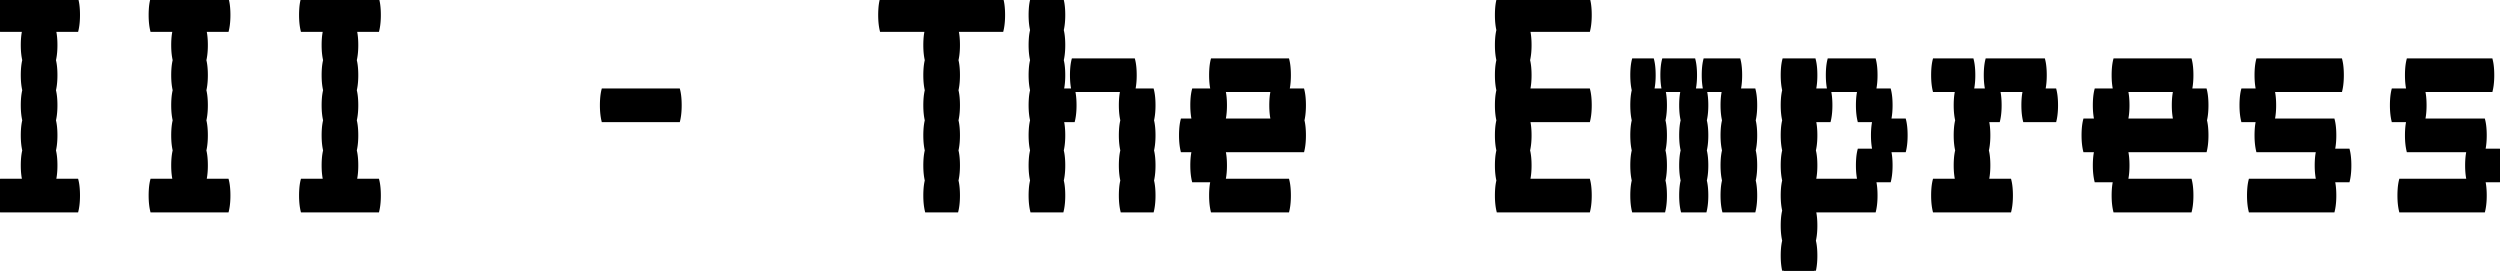 <svg width="664.8" height="72" viewBox="0 0 664.8 72" xmlns="http://www.w3.org/2000/svg"><g id="svgGroup" stroke-linecap="round" fill-rule="evenodd" font-size="9pt" stroke="#000" stroke-width="0.25mm" fill="#000" style="stroke:#000;stroke-width:0.25mm;fill:#000"><path d="M 486.4 24 Q 486.698 25.194 486.774 26.833 A 25.306 25.306 0 0 1 486.8 28 Q 486.8 29.968 486.507 31.496 A 12.311 12.311 0 0 1 486.4 32 L 482.4 32 A 11.741 11.741 0 0 1 482.644 33.313 Q 482.737 34.018 482.774 34.833 A 25.306 25.306 0 0 1 482.8 36 Q 482.8 37.968 482.507 39.496 A 12.311 12.311 0 0 1 482.4 40 A 11.741 11.741 0 0 1 482.644 41.313 Q 482.737 42.018 482.774 42.833 A 25.306 25.306 0 0 1 482.8 44 Q 482.8 45.968 482.507 47.496 A 12.311 12.311 0 0 1 482.4 48 L 494.4 48 A 13.936 13.936 0 0 1 494.127 46.398 Q 494 45.294 494 44 A 23.85 23.85 0 0 1 494.054 42.345 Q 494.147 41.013 494.4 40 L 498.4 40 A 13.936 13.936 0 0 1 498.127 38.398 Q 498 37.294 498 36 A 23.85 23.85 0 0 1 498.054 34.345 Q 498.147 33.013 498.4 32 L 494.4 32 A 13.936 13.936 0 0 1 494.127 30.398 Q 494 29.294 494 28 A 23.85 23.85 0 0 1 494.054 26.345 Q 494.147 25.013 494.4 24 L 486.4 24 L 482.4 24 A 12.311 12.311 0 0 0 482.507 23.496 Q 482.8 21.968 482.8 20 A 25.306 25.306 0 0 0 482.774 18.833 Q 482.737 18.018 482.644 17.313 A 11.741 11.741 0 0 0 482.4 16 L 474.4 16 Q 474.147 17.013 474.054 18.345 A 23.85 23.85 0 0 0 474 20 Q 474 21.294 474.127 22.398 A 13.936 13.936 0 0 0 474.4 24 Q 474.147 25.013 474.054 26.345 A 23.85 23.85 0 0 0 474 28 Q 474 29.294 474.127 30.398 A 13.936 13.936 0 0 0 474.4 32 Q 474.147 33.013 474.054 34.345 A 23.85 23.85 0 0 0 474 36 Q 474 37.294 474.127 38.398 A 13.936 13.936 0 0 0 474.4 40 Q 474.147 41.013 474.054 42.345 A 23.85 23.85 0 0 0 474 44 Q 474 45.294 474.127 46.398 A 13.936 13.936 0 0 0 474.4 48 Q 474.147 49.013 474.054 50.345 A 23.85 23.85 0 0 0 474 52 Q 474 53.294 474.127 54.398 A 13.936 13.936 0 0 0 474.4 56 Q 474.147 57.013 474.054 58.345 A 23.85 23.85 0 0 0 474 60 Q 474 61.294 474.127 62.398 A 13.936 13.936 0 0 0 474.4 64 Q 474.147 65.013 474.054 66.345 A 23.85 23.85 0 0 0 474 68 Q 474 69.294 474.127 70.398 A 13.936 13.936 0 0 0 474.4 72 L 482.4 72 A 12.311 12.311 0 0 0 482.507 71.496 Q 482.8 69.968 482.8 68 A 25.306 25.306 0 0 0 482.774 66.833 Q 482.737 66.018 482.644 65.313 A 11.741 11.741 0 0 0 482.4 64 A 12.311 12.311 0 0 0 482.507 63.496 Q 482.8 61.968 482.8 60 A 25.306 25.306 0 0 0 482.774 58.833 Q 482.737 58.018 482.644 57.313 A 11.741 11.741 0 0 0 482.4 56 L 498.4 56 A 12.311 12.311 0 0 0 498.507 55.496 Q 498.8 53.968 498.8 52 A 25.306 25.306 0 0 0 498.774 50.833 Q 498.698 49.194 498.4 48 L 502.4 48 A 12.311 12.311 0 0 0 502.507 47.496 Q 502.8 45.968 502.8 44 A 25.306 25.306 0 0 0 502.774 42.833 Q 502.737 42.018 502.644 41.313 A 11.741 11.741 0 0 0 502.4 40 L 506.4 40 A 12.311 12.311 0 0 0 506.507 39.496 Q 506.8 37.968 506.8 36 A 25.306 25.306 0 0 0 506.774 34.833 Q 506.698 33.194 506.4 32 L 502.4 32 A 12.311 12.311 0 0 0 502.507 31.496 Q 502.8 29.968 502.8 28 A 25.306 25.306 0 0 0 502.774 26.833 Q 502.737 26.018 502.644 25.313 A 11.741 11.741 0 0 0 502.4 24 L 498.4 24 A 12.311 12.311 0 0 0 498.507 23.496 Q 498.8 21.968 498.8 20 A 25.306 25.306 0 0 0 498.774 18.833 Q 498.698 17.194 498.4 16 L 486.4 16 Q 486.147 17.013 486.054 18.345 A 23.85 23.85 0 0 0 486 20 Q 486 21.294 486.127 22.398 A 13.936 13.936 0 0 0 486.4 24 Z M 282.4 24 L 285.4 24 L 298.4 24 Q 298.147 25.013 298.054 26.345 A 23.85 23.85 0 0 0 298 28 Q 298 29.294 298.127 30.398 A 13.936 13.936 0 0 0 298.4 32 Q 298.147 33.013 298.054 34.345 A 23.85 23.85 0 0 0 298 36 Q 298 37.294 298.127 38.398 A 13.936 13.936 0 0 0 298.4 40 Q 298.147 41.013 298.054 42.345 A 23.85 23.85 0 0 0 298 44 Q 298 45.294 298.127 46.398 A 13.936 13.936 0 0 0 298.4 48 Q 298.147 49.013 298.054 50.345 A 23.85 23.85 0 0 0 298 52 Q 298 53.294 298.127 54.398 A 13.936 13.936 0 0 0 298.4 56 L 306.4 56 A 12.311 12.311 0 0 0 306.507 55.496 Q 306.8 53.968 306.8 52 A 25.306 25.306 0 0 0 306.774 50.833 Q 306.698 49.194 306.4 48 A 12.311 12.311 0 0 0 306.507 47.496 Q 306.8 45.968 306.8 44 A 25.306 25.306 0 0 0 306.774 42.833 Q 306.698 41.194 306.4 40 A 12.311 12.311 0 0 0 306.507 39.496 Q 306.8 37.968 306.8 36 A 25.306 25.306 0 0 0 306.774 34.833 Q 306.698 33.194 306.4 32 A 12.311 12.311 0 0 0 306.507 31.496 Q 306.8 29.968 306.8 28 A 25.306 25.306 0 0 0 306.774 26.833 Q 306.698 25.194 306.4 24 L 301.4 24 A 12.311 12.311 0 0 0 301.507 23.496 Q 301.8 21.968 301.8 20 A 25.306 25.306 0 0 0 301.774 18.833 Q 301.698 17.194 301.4 16 L 285.4 16 Q 285.147 17.013 285.054 18.345 A 23.85 23.85 0 0 0 285 20 Q 285 21.294 285.127 22.398 A 13.936 13.936 0 0 0 285.4 24 A 11.741 11.741 0 0 1 285.644 25.313 Q 285.737 26.018 285.774 26.833 A 25.306 25.306 0 0 1 285.8 28 Q 285.8 29.968 285.507 31.496 A 12.311 12.311 0 0 1 285.4 32 L 282.4 32 A 11.741 11.741 0 0 1 282.644 33.313 Q 282.737 34.018 282.774 34.833 A 25.306 25.306 0 0 1 282.8 36 Q 282.8 37.968 282.507 39.496 A 12.311 12.311 0 0 1 282.4 40 A 11.741 11.741 0 0 1 282.644 41.313 Q 282.737 42.018 282.774 42.833 A 25.306 25.306 0 0 1 282.8 44 Q 282.8 45.968 282.507 47.496 A 12.311 12.311 0 0 1 282.4 48 A 11.741 11.741 0 0 1 282.644 49.313 Q 282.737 50.018 282.774 50.833 A 25.306 25.306 0 0 1 282.8 52 Q 282.8 53.968 282.507 55.496 A 12.311 12.311 0 0 1 282.4 56 L 274.4 56 A 13.936 13.936 0 0 1 274.127 54.398 Q 274 53.294 274 52 A 23.85 23.85 0 0 1 274.054 50.345 Q 274.147 49.013 274.4 48 A 13.936 13.936 0 0 1 274.127 46.398 Q 274 45.294 274 44 A 23.85 23.85 0 0 1 274.054 42.345 Q 274.147 41.013 274.4 40 A 13.936 13.936 0 0 1 274.127 38.398 Q 274 37.294 274 36 A 23.85 23.85 0 0 1 274.054 34.345 Q 274.147 33.013 274.4 32 A 13.936 13.936 0 0 1 274.127 30.398 Q 274 29.294 274 28 A 23.85 23.85 0 0 1 274.054 26.345 Q 274.147 25.013 274.4 24 A 13.936 13.936 0 0 1 274.127 22.398 Q 274 21.294 274 20 A 23.85 23.85 0 0 1 274.054 18.345 Q 274.147 17.013 274.4 16 A 13.936 13.936 0 0 1 274.127 14.398 Q 274 13.294 274 12 A 23.85 23.85 0 0 1 274.054 10.345 Q 274.147 9.013 274.4 8 A 13.936 13.936 0 0 1 274.127 6.398 Q 274 5.294 274 4 A 23.85 23.85 0 0 1 274.054 2.345 Q 274.147 1.013 274.4 0 L 282.4 0 A 11.741 11.741 0 0 1 282.644 1.313 Q 282.737 2.018 282.774 2.833 A 25.306 25.306 0 0 1 282.8 4 Q 282.8 5.968 282.507 7.496 A 12.311 12.311 0 0 1 282.4 8 A 11.741 11.741 0 0 1 282.644 9.313 Q 282.737 10.018 282.774 10.833 A 25.306 25.306 0 0 1 282.8 12 Q 282.8 13.968 282.507 15.496 A 12.311 12.311 0 0 1 282.4 16 A 11.741 11.741 0 0 1 282.644 17.313 Q 282.737 18.018 282.774 18.833 A 25.306 25.306 0 0 1 282.8 20 Q 282.8 21.968 282.507 23.496 A 12.311 12.311 0 0 1 282.4 24 Z M 422.4 32 L 406.4 32 Q 406.698 33.194 406.774 34.833 A 25.306 25.306 0 0 1 406.8 36 Q 406.8 37.968 406.507 39.496 A 12.311 12.311 0 0 1 406.4 40 Q 406.698 41.194 406.774 42.833 A 25.306 25.306 0 0 1 406.8 44 Q 406.8 45.968 406.507 47.496 A 12.311 12.311 0 0 1 406.4 48 L 422.4 48 A 11.741 11.741 0 0 1 422.644 49.313 Q 422.737 50.018 422.774 50.833 A 25.306 25.306 0 0 1 422.8 52 Q 422.8 53.968 422.507 55.496 A 12.311 12.311 0 0 1 422.4 56 L 398.4 56 A 13.936 13.936 0 0 1 398.127 54.398 Q 398 53.294 398 52 A 23.85 23.85 0 0 1 398.054 50.345 Q 398.147 49.013 398.4 48 A 13.936 13.936 0 0 1 398.127 46.398 Q 398 45.294 398 44 A 23.85 23.85 0 0 1 398.054 42.345 Q 398.147 41.013 398.4 40 A 13.936 13.936 0 0 1 398.127 38.398 Q 398 37.294 398 36 A 23.85 23.85 0 0 1 398.054 34.345 Q 398.147 33.013 398.4 32 A 13.936 13.936 0 0 1 398.127 30.398 Q 398 29.294 398 28 A 23.85 23.85 0 0 1 398.054 26.345 Q 398.147 25.013 398.4 24 A 13.936 13.936 0 0 1 398.127 22.398 Q 398 21.294 398 20 A 23.85 23.85 0 0 1 398.054 18.345 Q 398.147 17.013 398.4 16 A 13.936 13.936 0 0 1 398.127 14.398 Q 398 13.294 398 12 A 23.85 23.85 0 0 1 398.054 10.345 Q 398.147 9.013 398.4 8 A 13.936 13.936 0 0 1 398.127 6.398 Q 398 5.294 398 4 A 23.85 23.85 0 0 1 398.054 2.345 Q 398.147 1.013 398.4 0 L 422.4 0 A 11.741 11.741 0 0 1 422.644 1.313 Q 422.737 2.018 422.774 2.833 A 25.306 25.306 0 0 1 422.8 4 Q 422.8 5.968 422.507 7.496 A 12.311 12.311 0 0 1 422.4 8 L 406.4 8 Q 406.698 9.194 406.774 10.833 A 25.306 25.306 0 0 1 406.8 12 Q 406.8 13.968 406.507 15.496 A 12.311 12.311 0 0 1 406.4 16 Q 406.698 17.194 406.774 18.833 A 25.306 25.306 0 0 1 406.8 20 Q 406.8 21.968 406.507 23.496 A 12.311 12.311 0 0 1 406.4 24 L 422.4 24 A 11.741 11.741 0 0 1 422.644 25.313 Q 422.737 26.018 422.774 26.833 A 25.306 25.306 0 0 1 422.8 28 Q 422.8 29.968 422.507 31.496 A 12.311 12.311 0 0 1 422.4 32 Z M 624.4 48 L 620.4 48 Q 620.698 49.194 620.774 50.833 A 25.306 25.306 0 0 1 620.8 52 Q 620.8 53.968 620.507 55.496 A 12.311 12.311 0 0 1 620.4 56 L 598.4 56 A 13.936 13.936 0 0 1 598.127 54.398 Q 598 53.294 598 52 A 23.85 23.85 0 0 1 598.054 50.345 Q 598.147 49.013 598.4 48 L 616.4 48 A 13.936 13.936 0 0 1 616.127 46.398 Q 616 45.294 616 44 A 23.85 23.85 0 0 1 616.054 42.345 Q 616.147 41.013 616.4 40 L 600.4 40 A 13.936 13.936 0 0 1 600.127 38.398 Q 600 37.294 600 36 A 23.85 23.85 0 0 1 600.054 34.345 Q 600.147 33.013 600.4 32 L 596.4 32 A 13.936 13.936 0 0 1 596.127 30.398 Q 596 29.294 596 28 A 23.85 23.85 0 0 1 596.054 26.345 Q 596.147 25.013 596.4 24 L 600.4 24 A 13.936 13.936 0 0 1 600.127 22.398 Q 600 21.294 600 20 A 23.85 23.85 0 0 1 600.054 18.345 Q 600.147 17.013 600.4 16 L 622.4 16 A 11.741 11.741 0 0 1 622.644 17.313 Q 622.737 18.018 622.774 18.833 A 25.306 25.306 0 0 1 622.8 20 Q 622.8 21.968 622.507 23.496 A 12.311 12.311 0 0 1 622.4 24 L 604.4 24 A 11.741 11.741 0 0 1 604.644 25.313 Q 604.737 26.018 604.774 26.833 A 25.306 25.306 0 0 1 604.8 28 Q 604.8 29.968 604.507 31.496 A 12.311 12.311 0 0 1 604.4 32 L 620.4 32 Q 620.698 33.194 620.774 34.833 A 25.306 25.306 0 0 1 620.8 36 Q 620.8 37.968 620.507 39.496 A 12.311 12.311 0 0 1 620.4 40 L 624.4 40 Q 624.698 41.194 624.774 42.833 A 25.306 25.306 0 0 1 624.8 44 Q 624.8 45.968 624.507 47.496 A 12.311 12.311 0 0 1 624.4 48 Z M 664.4 48 L 660.4 48 Q 660.698 49.194 660.774 50.833 A 25.306 25.306 0 0 1 660.8 52 Q 660.8 53.968 660.507 55.496 A 12.311 12.311 0 0 1 660.4 56 L 638.4 56 A 13.936 13.936 0 0 1 638.127 54.398 Q 638 53.294 638 52 A 23.85 23.85 0 0 1 638.054 50.345 Q 638.147 49.013 638.4 48 L 656.4 48 A 13.936 13.936 0 0 1 656.127 46.398 Q 656 45.294 656 44 A 23.85 23.85 0 0 1 656.054 42.345 Q 656.147 41.013 656.4 40 L 640.4 40 A 13.936 13.936 0 0 1 640.127 38.398 Q 640 37.294 640 36 A 23.85 23.85 0 0 1 640.054 34.345 Q 640.147 33.013 640.4 32 L 636.4 32 A 13.936 13.936 0 0 1 636.127 30.398 Q 636 29.294 636 28 A 23.85 23.85 0 0 1 636.054 26.345 Q 636.147 25.013 636.4 24 L 640.4 24 A 13.936 13.936 0 0 1 640.127 22.398 Q 640 21.294 640 20 A 23.85 23.85 0 0 1 640.054 18.345 Q 640.147 17.013 640.4 16 L 662.4 16 A 11.741 11.741 0 0 1 662.644 17.313 Q 662.737 18.018 662.774 18.833 A 25.306 25.306 0 0 1 662.8 20 Q 662.8 21.968 662.507 23.496 A 12.311 12.311 0 0 1 662.4 24 L 644.4 24 A 11.741 11.741 0 0 1 644.644 25.313 Q 644.737 26.018 644.774 26.833 A 25.306 25.306 0 0 1 644.8 28 Q 644.8 29.968 644.507 31.496 A 12.311 12.311 0 0 1 644.4 32 L 660.4 32 Q 660.698 33.194 660.774 34.833 A 25.306 25.306 0 0 1 660.8 36 Q 660.8 37.968 660.507 39.496 A 12.311 12.311 0 0 1 660.4 40 L 664.4 40 Q 664.698 41.194 664.774 42.833 A 25.306 25.306 0 0 1 664.8 44 Q 664.8 45.968 664.507 47.496 A 12.311 12.311 0 0 1 664.4 48 Z M 546.4 32 L 538.4 32 A 13.936 13.936 0 0 1 538.127 30.398 Q 538 29.294 538 28 A 23.85 23.85 0 0 1 538.054 26.345 Q 538.147 25.013 538.4 24 L 531.4 24 Q 531.698 25.194 531.774 26.833 A 25.306 25.306 0 0 1 531.8 28 Q 531.8 29.968 531.507 31.496 A 12.311 12.311 0 0 1 531.4 32 L 528.4 32 A 11.741 11.741 0 0 1 528.644 33.313 Q 528.737 34.018 528.774 34.833 A 25.306 25.306 0 0 1 528.8 36 Q 528.8 37.968 528.507 39.496 A 12.311 12.311 0 0 1 528.4 40 A 11.741 11.741 0 0 1 528.644 41.313 Q 528.737 42.018 528.774 42.833 A 25.306 25.306 0 0 1 528.8 44 Q 528.8 45.968 528.507 47.496 A 12.311 12.311 0 0 1 528.4 48 L 534.4 48 Q 534.698 49.194 534.774 50.833 A 25.306 25.306 0 0 1 534.8 52 Q 534.8 53.968 534.507 55.496 A 12.311 12.311 0 0 1 534.4 56 L 514.4 56 A 13.936 13.936 0 0 1 514.127 54.398 Q 514 53.294 514 52 A 23.85 23.85 0 0 1 514.054 50.345 Q 514.147 49.013 514.4 48 L 520.4 48 A 13.936 13.936 0 0 1 520.127 46.398 Q 520 45.294 520 44 A 23.85 23.85 0 0 1 520.054 42.345 Q 520.147 41.013 520.4 40 A 13.936 13.936 0 0 1 520.127 38.398 Q 520 37.294 520 36 A 23.85 23.85 0 0 1 520.054 34.345 Q 520.147 33.013 520.4 32 A 13.936 13.936 0 0 1 520.127 30.398 Q 520 29.294 520 28 A 23.85 23.85 0 0 1 520.054 26.345 Q 520.147 25.013 520.4 24 L 514.4 24 A 13.936 13.936 0 0 1 514.127 22.398 Q 514 21.294 514 20 A 23.85 23.85 0 0 1 514.054 18.345 Q 514.147 17.013 514.4 16 L 524.4 16 A 11.741 11.741 0 0 1 524.644 17.313 Q 524.737 18.018 524.774 18.833 A 25.306 25.306 0 0 1 524.8 20 Q 524.8 21.968 524.507 23.496 A 12.311 12.311 0 0 1 524.4 24 L 528.4 24 A 13.936 13.936 0 0 1 528.127 22.398 Q 528 21.294 528 20 A 23.85 23.85 0 0 1 528.054 18.345 Q 528.147 17.013 528.4 16 L 543.4 16 A 11.741 11.741 0 0 1 543.644 17.313 Q 543.737 18.018 543.774 18.833 A 25.306 25.306 0 0 1 543.8 20 Q 543.8 21.968 543.507 23.496 A 12.311 12.311 0 0 1 543.4 24 L 546.4 24 Q 546.698 25.194 546.774 26.833 A 25.306 25.306 0 0 1 546.8 28 Q 546.8 29.968 546.507 31.496 A 12.311 12.311 0 0 1 546.4 32 Z M 439.4 24 L 442.4 24 L 447.4 24 Q 447.147 25.013 447.054 26.345 A 23.85 23.85 0 0 0 447 28 Q 447 29.294 447.127 30.398 A 13.936 13.936 0 0 0 447.4 32 Q 447.147 33.013 447.054 34.345 A 23.85 23.85 0 0 0 447 36 Q 447 37.294 447.127 38.398 A 13.936 13.936 0 0 0 447.4 40 Q 447.147 41.013 447.054 42.345 A 23.85 23.85 0 0 0 447 44 Q 447 45.294 447.127 46.398 A 13.936 13.936 0 0 0 447.4 48 Q 447.147 49.013 447.054 50.345 A 23.85 23.85 0 0 0 447 52 Q 447 53.294 447.127 54.398 A 13.936 13.936 0 0 0 447.4 56 L 453.4 56 A 12.311 12.311 0 0 0 453.507 55.496 Q 453.8 53.968 453.8 52 A 25.306 25.306 0 0 0 453.774 50.833 Q 453.698 49.194 453.4 48 A 12.311 12.311 0 0 0 453.507 47.496 Q 453.8 45.968 453.8 44 A 25.306 25.306 0 0 0 453.774 42.833 Q 453.698 41.194 453.4 40 A 12.311 12.311 0 0 0 453.507 39.496 Q 453.8 37.968 453.8 36 A 25.306 25.306 0 0 0 453.774 34.833 Q 453.698 33.194 453.4 32 A 12.311 12.311 0 0 0 453.507 31.496 Q 453.8 29.968 453.8 28 A 25.306 25.306 0 0 0 453.774 26.833 Q 453.698 25.194 453.4 24 L 450.4 24 A 12.311 12.311 0 0 0 450.507 23.496 Q 450.8 21.968 450.8 20 A 25.306 25.306 0 0 0 450.774 18.833 Q 450.698 17.194 450.4 16 L 442.4 16 Q 442.147 17.013 442.054 18.345 A 23.85 23.85 0 0 0 442 20 Q 442 21.294 442.127 22.398 A 13.936 13.936 0 0 0 442.4 24 A 11.741 11.741 0 0 1 442.644 25.313 Q 442.737 26.018 442.774 26.833 A 25.306 25.306 0 0 1 442.8 28 Q 442.8 29.968 442.507 31.496 A 12.311 12.311 0 0 1 442.4 32 A 11.741 11.741 0 0 1 442.644 33.313 Q 442.737 34.018 442.774 34.833 A 25.306 25.306 0 0 1 442.8 36 Q 442.8 37.968 442.507 39.496 A 12.311 12.311 0 0 1 442.4 40 A 11.741 11.741 0 0 1 442.644 41.313 Q 442.737 42.018 442.774 42.833 A 25.306 25.306 0 0 1 442.8 44 Q 442.8 45.968 442.507 47.496 A 12.311 12.311 0 0 1 442.4 48 A 11.741 11.741 0 0 1 442.644 49.313 Q 442.737 50.018 442.774 50.833 A 25.306 25.306 0 0 1 442.8 52 Q 442.8 53.968 442.507 55.496 A 12.311 12.311 0 0 1 442.4 56 L 434.4 56 A 13.936 13.936 0 0 1 434.127 54.398 Q 434 53.294 434 52 A 23.85 23.85 0 0 1 434.054 50.345 Q 434.147 49.013 434.4 48 A 13.936 13.936 0 0 1 434.127 46.398 Q 434 45.294 434 44 A 23.85 23.85 0 0 1 434.054 42.345 Q 434.147 41.013 434.4 40 A 13.936 13.936 0 0 1 434.127 38.398 Q 434 37.294 434 36 A 23.85 23.85 0 0 1 434.054 34.345 Q 434.147 33.013 434.4 32 A 13.936 13.936 0 0 1 434.127 30.398 Q 434 29.294 434 28 A 23.85 23.85 0 0 1 434.054 26.345 Q 434.147 25.013 434.4 24 A 13.936 13.936 0 0 1 434.127 22.398 Q 434 21.294 434 20 A 23.85 23.85 0 0 1 434.054 18.345 Q 434.147 17.013 434.4 16 L 439.4 16 A 11.741 11.741 0 0 1 439.644 17.313 Q 439.737 18.018 439.774 18.833 A 25.306 25.306 0 0 1 439.8 20 Q 439.8 21.968 439.507 23.496 A 12.311 12.311 0 0 1 439.4 24 Z M 346.4 40 L 325.4 40 A 11.741 11.741 0 0 1 325.644 41.313 Q 325.737 42.018 325.774 42.833 A 25.306 25.306 0 0 1 325.8 44 Q 325.8 45.968 325.507 47.496 A 12.311 12.311 0 0 1 325.4 48 L 342.4 48 A 11.741 11.741 0 0 1 342.644 49.313 Q 342.737 50.018 342.774 50.833 A 25.306 25.306 0 0 1 342.8 52 Q 342.8 53.968 342.507 55.496 A 12.311 12.311 0 0 1 342.4 56 L 322.4 56 A 13.936 13.936 0 0 1 322.127 54.398 Q 322 53.294 322 52 A 23.85 23.85 0 0 1 322.054 50.345 Q 322.147 49.013 322.4 48 L 317.4 48 A 13.936 13.936 0 0 1 317.127 46.398 Q 317 45.294 317 44 A 23.85 23.85 0 0 1 317.054 42.345 Q 317.147 41.013 317.4 40 L 314.4 40 A 13.936 13.936 0 0 1 314.127 38.398 Q 314 37.294 314 36 A 23.85 23.85 0 0 1 314.054 34.345 Q 314.147 33.013 314.4 32 L 317.4 32 A 13.936 13.936 0 0 1 317.127 30.398 Q 317 29.294 317 28 A 23.85 23.85 0 0 1 317.054 26.345 Q 317.147 25.013 317.4 24 L 322.4 24 A 13.936 13.936 0 0 1 322.127 22.398 Q 322 21.294 322 20 A 23.85 23.85 0 0 1 322.054 18.345 Q 322.147 17.013 322.4 16 L 342.4 16 A 11.741 11.741 0 0 1 342.644 17.313 Q 342.737 18.018 342.774 18.833 A 25.306 25.306 0 0 1 342.8 20 Q 342.8 21.968 342.507 23.496 A 12.311 12.311 0 0 1 342.4 24 L 346.4 24 Q 346.698 25.194 346.774 26.833 A 25.306 25.306 0 0 1 346.8 28 Q 346.8 29.968 346.507 31.496 A 12.311 12.311 0 0 1 346.4 32 Q 346.698 33.194 346.774 34.833 A 25.306 25.306 0 0 1 346.8 36 Q 346.8 37.968 346.507 39.496 A 12.311 12.311 0 0 1 346.4 40 Z M 586.4 40 L 565.4 40 A 11.741 11.741 0 0 1 565.644 41.313 Q 565.737 42.018 565.774 42.833 A 25.306 25.306 0 0 1 565.8 44 Q 565.8 45.968 565.507 47.496 A 12.311 12.311 0 0 1 565.4 48 L 582.4 48 A 11.741 11.741 0 0 1 582.644 49.313 Q 582.737 50.018 582.774 50.833 A 25.306 25.306 0 0 1 582.8 52 Q 582.8 53.968 582.507 55.496 A 12.311 12.311 0 0 1 582.4 56 L 562.4 56 A 13.936 13.936 0 0 1 562.127 54.398 Q 562 53.294 562 52 A 23.85 23.85 0 0 1 562.054 50.345 Q 562.147 49.013 562.4 48 L 557.4 48 A 13.936 13.936 0 0 1 557.127 46.398 Q 557 45.294 557 44 A 23.85 23.85 0 0 1 557.054 42.345 Q 557.147 41.013 557.4 40 L 554.4 40 A 13.936 13.936 0 0 1 554.127 38.398 Q 554 37.294 554 36 A 23.85 23.85 0 0 1 554.054 34.345 Q 554.147 33.013 554.4 32 L 557.4 32 A 13.936 13.936 0 0 1 557.127 30.398 Q 557 29.294 557 28 A 23.85 23.85 0 0 1 557.054 26.345 Q 557.147 25.013 557.4 24 L 562.4 24 A 13.936 13.936 0 0 1 562.127 22.398 Q 562 21.294 562 20 A 23.85 23.85 0 0 1 562.054 18.345 Q 562.147 17.013 562.4 16 L 582.4 16 A 11.741 11.741 0 0 1 582.644 17.313 Q 582.737 18.018 582.774 18.833 A 25.306 25.306 0 0 1 582.8 20 Q 582.8 21.968 582.507 23.496 A 12.311 12.311 0 0 1 582.4 24 L 586.4 24 Q 586.698 25.194 586.774 26.833 A 25.306 25.306 0 0 1 586.8 28 Q 586.8 29.968 586.507 31.496 A 12.311 12.311 0 0 1 586.4 32 Q 586.698 33.194 586.774 34.833 A 25.306 25.306 0 0 1 586.8 36 Q 586.8 37.968 586.507 39.496 A 12.311 12.311 0 0 1 586.4 40 Z M 14.4 48 L 20.4 48 Q 20.698 49.194 20.774 50.833 A 25.306 25.306 0 0 1 20.8 52 Q 20.8 53.968 20.507 55.496 A 12.311 12.311 0 0 1 20.4 56 L 0.4 56 A 13.936 13.936 0 0 1 0.127 54.398 Q 0 53.294 0 52 A 23.85 23.85 0 0 1 0.054 50.345 Q 0.147 49.013 0.4 48 L 6.4 48 A 13.936 13.936 0 0 1 6.127 46.398 Q 6 45.294 6 44 A 23.85 23.85 0 0 1 6.054 42.345 Q 6.147 41.013 6.4 40 A 13.936 13.936 0 0 1 6.127 38.398 Q 6 37.294 6 36 A 23.85 23.85 0 0 1 6.054 34.345 Q 6.147 33.013 6.4 32 A 13.936 13.936 0 0 1 6.127 30.398 Q 6 29.294 6 28 A 23.85 23.85 0 0 1 6.054 26.345 Q 6.147 25.013 6.4 24 A 13.936 13.936 0 0 1 6.127 22.398 Q 6 21.294 6 20 A 23.85 23.85 0 0 1 6.054 18.345 Q 6.147 17.013 6.4 16 A 13.936 13.936 0 0 1 6.127 14.398 Q 6 13.294 6 12 A 23.85 23.85 0 0 1 6.054 10.345 Q 6.147 9.013 6.4 8 L 0.4 8 A 13.936 13.936 0 0 1 0.127 6.398 Q 0 5.294 0 4 A 23.85 23.85 0 0 1 0.054 2.345 Q 0.147 1.013 0.4 0 L 20.4 0 Q 20.698 1.194 20.774 2.833 A 25.306 25.306 0 0 1 20.8 4 Q 20.8 5.968 20.507 7.496 A 12.311 12.311 0 0 1 20.4 8 L 14.4 8 Q 14.698 9.194 14.774 10.833 A 25.306 25.306 0 0 1 14.8 12 Q 14.8 13.968 14.507 15.496 A 12.311 12.311 0 0 1 14.4 16 Q 14.698 17.194 14.774 18.833 A 25.306 25.306 0 0 1 14.8 20 Q 14.8 21.968 14.507 23.496 A 12.311 12.311 0 0 1 14.4 24 Q 14.698 25.194 14.774 26.833 A 25.306 25.306 0 0 1 14.8 28 Q 14.8 29.968 14.507 31.496 A 12.311 12.311 0 0 1 14.4 32 Q 14.698 33.194 14.774 34.833 A 25.306 25.306 0 0 1 14.8 36 Q 14.8 37.968 14.507 39.496 A 12.311 12.311 0 0 1 14.4 40 Q 14.698 41.194 14.774 42.833 A 25.306 25.306 0 0 1 14.8 44 Q 14.8 45.968 14.507 47.496 A 12.311 12.311 0 0 1 14.4 48 Z M 54.4 48 L 60.4 48 Q 60.698 49.194 60.774 50.833 A 25.306 25.306 0 0 1 60.8 52 Q 60.8 53.968 60.507 55.496 A 12.311 12.311 0 0 1 60.4 56 L 40.4 56 A 13.936 13.936 0 0 1 40.127 54.398 Q 40 53.294 40 52 A 23.85 23.85 0 0 1 40.054 50.345 Q 40.147 49.013 40.4 48 L 46.4 48 A 13.936 13.936 0 0 1 46.127 46.398 Q 46 45.294 46 44 A 23.85 23.85 0 0 1 46.054 42.345 Q 46.147 41.013 46.4 40 A 13.936 13.936 0 0 1 46.127 38.398 Q 46 37.294 46 36 A 23.85 23.85 0 0 1 46.054 34.345 Q 46.147 33.013 46.4 32 A 13.936 13.936 0 0 1 46.127 30.398 Q 46 29.294 46 28 A 23.85 23.85 0 0 1 46.054 26.345 Q 46.147 25.013 46.4 24 A 13.936 13.936 0 0 1 46.127 22.398 Q 46 21.294 46 20 A 23.85 23.85 0 0 1 46.054 18.345 Q 46.147 17.013 46.4 16 A 13.936 13.936 0 0 1 46.127 14.398 Q 46 13.294 46 12 A 23.85 23.85 0 0 1 46.054 10.345 Q 46.147 9.013 46.4 8 L 40.4 8 A 13.936 13.936 0 0 1 40.127 6.398 Q 40 5.294 40 4 A 23.85 23.85 0 0 1 40.054 2.345 Q 40.147 1.013 40.4 0 L 60.4 0 Q 60.698 1.194 60.774 2.833 A 25.306 25.306 0 0 1 60.8 4 Q 60.8 5.968 60.507 7.496 A 12.311 12.311 0 0 1 60.4 8 L 54.4 8 Q 54.698 9.194 54.774 10.833 A 25.306 25.306 0 0 1 54.8 12 Q 54.8 13.968 54.507 15.496 A 12.311 12.311 0 0 1 54.4 16 Q 54.698 17.194 54.774 18.833 A 25.306 25.306 0 0 1 54.8 20 Q 54.8 21.968 54.507 23.496 A 12.311 12.311 0 0 1 54.4 24 Q 54.698 25.194 54.774 26.833 A 25.306 25.306 0 0 1 54.8 28 Q 54.8 29.968 54.507 31.496 A 12.311 12.311 0 0 1 54.4 32 Q 54.698 33.194 54.774 34.833 A 25.306 25.306 0 0 1 54.8 36 Q 54.8 37.968 54.507 39.496 A 12.311 12.311 0 0 1 54.4 40 Q 54.698 41.194 54.774 42.833 A 25.306 25.306 0 0 1 54.8 44 Q 54.8 45.968 54.507 47.496 A 12.311 12.311 0 0 1 54.4 48 Z M 94.4 48 L 100.4 48 Q 100.698 49.194 100.774 50.833 A 25.306 25.306 0 0 1 100.8 52 Q 100.8 53.968 100.507 55.496 A 12.311 12.311 0 0 1 100.4 56 L 80.4 56 A 13.936 13.936 0 0 1 80.127 54.398 Q 80 53.294 80 52 A 23.85 23.85 0 0 1 80.054 50.345 Q 80.147 49.013 80.4 48 L 86.4 48 A 13.936 13.936 0 0 1 86.127 46.398 Q 86 45.294 86 44 A 23.85 23.85 0 0 1 86.054 42.345 Q 86.147 41.013 86.4 40 A 13.936 13.936 0 0 1 86.127 38.398 Q 86 37.294 86 36 A 23.85 23.85 0 0 1 86.054 34.345 Q 86.147 33.013 86.4 32 A 13.936 13.936 0 0 1 86.127 30.398 Q 86 29.294 86 28 A 23.85 23.85 0 0 1 86.054 26.345 Q 86.147 25.013 86.4 24 A 13.936 13.936 0 0 1 86.127 22.398 Q 86 21.294 86 20 A 23.85 23.85 0 0 1 86.054 18.345 Q 86.147 17.013 86.4 16 A 13.936 13.936 0 0 1 86.127 14.398 Q 86 13.294 86 12 A 23.85 23.85 0 0 1 86.054 10.345 Q 86.147 9.013 86.4 8 L 80.4 8 A 13.936 13.936 0 0 1 80.127 6.398 Q 80 5.294 80 4 A 23.85 23.85 0 0 1 80.054 2.345 Q 80.147 1.013 80.4 0 L 100.4 0 Q 100.698 1.194 100.774 2.833 A 25.306 25.306 0 0 1 100.8 4 Q 100.8 5.968 100.507 7.496 A 12.311 12.311 0 0 1 100.4 8 L 94.4 8 Q 94.698 9.194 94.774 10.833 A 25.306 25.306 0 0 1 94.8 12 Q 94.8 13.968 94.507 15.496 A 12.311 12.311 0 0 1 94.4 16 Q 94.698 17.194 94.774 18.833 A 25.306 25.306 0 0 1 94.8 20 Q 94.8 21.968 94.507 23.496 A 12.311 12.311 0 0 1 94.4 24 Q 94.698 25.194 94.774 26.833 A 25.306 25.306 0 0 1 94.8 28 Q 94.8 29.968 94.507 31.496 A 12.311 12.311 0 0 1 94.4 32 Q 94.698 33.194 94.774 34.833 A 25.306 25.306 0 0 1 94.8 36 Q 94.8 37.968 94.507 39.496 A 12.311 12.311 0 0 1 94.4 40 Q 94.698 41.194 94.774 42.833 A 25.306 25.306 0 0 1 94.8 44 Q 94.8 45.968 94.507 47.496 A 12.311 12.311 0 0 1 94.4 48 Z M 266.4 8 L 254.4 8 Q 254.698 9.194 254.774 10.833 A 25.306 25.306 0 0 1 254.8 12 Q 254.8 13.968 254.507 15.496 A 12.311 12.311 0 0 1 254.4 16 Q 254.698 17.194 254.774 18.833 A 25.306 25.306 0 0 1 254.8 20 Q 254.8 21.968 254.507 23.496 A 12.311 12.311 0 0 1 254.4 24 Q 254.698 25.194 254.774 26.833 A 25.306 25.306 0 0 1 254.8 28 Q 254.8 29.968 254.507 31.496 A 12.311 12.311 0 0 1 254.4 32 Q 254.698 33.194 254.774 34.833 A 25.306 25.306 0 0 1 254.8 36 Q 254.8 37.968 254.507 39.496 A 12.311 12.311 0 0 1 254.4 40 Q 254.698 41.194 254.774 42.833 A 25.306 25.306 0 0 1 254.8 44 Q 254.8 45.968 254.507 47.496 A 12.311 12.311 0 0 1 254.4 48 Q 254.698 49.194 254.774 50.833 A 25.306 25.306 0 0 1 254.8 52 Q 254.8 53.968 254.507 55.496 A 12.311 12.311 0 0 1 254.4 56 L 246.4 56 A 13.936 13.936 0 0 1 246.127 54.398 Q 246 53.294 246 52 A 23.85 23.85 0 0 1 246.054 50.345 Q 246.147 49.013 246.4 48 A 13.936 13.936 0 0 1 246.127 46.398 Q 246 45.294 246 44 A 23.85 23.85 0 0 1 246.054 42.345 Q 246.147 41.013 246.4 40 A 13.936 13.936 0 0 1 246.127 38.398 Q 246 37.294 246 36 A 23.85 23.85 0 0 1 246.054 34.345 Q 246.147 33.013 246.4 32 A 13.936 13.936 0 0 1 246.127 30.398 Q 246 29.294 246 28 A 23.85 23.85 0 0 1 246.054 26.345 Q 246.147 25.013 246.4 24 A 13.936 13.936 0 0 1 246.127 22.398 Q 246 21.294 246 20 A 23.85 23.85 0 0 1 246.054 18.345 Q 246.147 17.013 246.4 16 A 13.936 13.936 0 0 1 246.127 14.398 Q 246 13.294 246 12 A 23.85 23.85 0 0 1 246.054 10.345 Q 246.147 9.013 246.4 8 L 234.4 8 A 13.936 13.936 0 0 1 234.127 6.398 Q 234 5.294 234 4 A 23.85 23.85 0 0 1 234.054 2.345 Q 234.147 1.013 234.4 0 L 266.4 0 Q 266.698 1.194 266.774 2.833 A 25.306 25.306 0 0 1 266.8 4 Q 266.8 5.968 266.507 7.496 A 12.311 12.311 0 0 1 266.4 8 Z M 453.4 24 L 458.4 24 Q 458.147 25.013 458.054 26.345 A 23.85 23.85 0 0 0 458 28 Q 458 29.294 458.127 30.398 A 13.936 13.936 0 0 0 458.4 32 Q 458.147 33.013 458.054 34.345 A 23.85 23.85 0 0 0 458 36 Q 458 37.294 458.127 38.398 A 13.936 13.936 0 0 0 458.4 40 Q 458.147 41.013 458.054 42.345 A 23.85 23.85 0 0 0 458 44 Q 458 45.294 458.127 46.398 A 13.936 13.936 0 0 0 458.4 48 Q 458.147 49.013 458.054 50.345 A 23.85 23.85 0 0 0 458 52 Q 458 53.294 458.127 54.398 A 13.936 13.936 0 0 0 458.4 56 L 466.4 56 A 12.311 12.311 0 0 0 466.507 55.496 Q 466.8 53.968 466.8 52 A 25.306 25.306 0 0 0 466.774 50.833 Q 466.698 49.194 466.4 48 A 12.311 12.311 0 0 0 466.507 47.496 Q 466.8 45.968 466.8 44 A 25.306 25.306 0 0 0 466.774 42.833 Q 466.698 41.194 466.4 40 A 12.311 12.311 0 0 0 466.507 39.496 Q 466.8 37.968 466.8 36 A 25.306 25.306 0 0 0 466.774 34.833 Q 466.698 33.194 466.4 32 A 12.311 12.311 0 0 0 466.507 31.496 Q 466.8 29.968 466.8 28 A 25.306 25.306 0 0 0 466.774 26.833 Q 466.698 25.194 466.4 24 L 462.4 24 A 12.311 12.311 0 0 0 462.507 23.496 Q 462.8 21.968 462.8 20 A 25.306 25.306 0 0 0 462.774 18.833 Q 462.737 18.018 462.644 17.313 A 11.741 11.741 0 0 0 462.4 16 L 453.4 16 Q 453.147 17.013 453.054 18.345 A 23.85 23.85 0 0 0 453 20 Q 453 21.294 453.127 22.398 A 13.936 13.936 0 0 0 453.4 24 Z M 160.4 24 L 180.4 24 Q 180.698 25.194 180.774 26.833 A 25.306 25.306 0 0 1 180.8 28 Q 180.8 29.968 180.507 31.496 A 12.311 12.311 0 0 1 180.4 32 L 160.4 32 A 13.936 13.936 0 0 1 160.127 30.398 Q 160 29.294 160 28 A 23.85 23.85 0 0 1 160.054 26.345 Q 160.147 25.013 160.4 24 Z M 338.4 24 L 325.4 24 A 11.741 11.741 0 0 1 325.644 25.313 Q 325.737 26.018 325.774 26.833 A 25.306 25.306 0 0 1 325.8 28 Q 325.8 29.968 325.507 31.496 A 12.311 12.311 0 0 1 325.4 32 L 338.4 32 A 13.936 13.936 0 0 1 338.127 30.398 Q 338 29.294 338 28 A 23.85 23.85 0 0 1 338.054 26.345 Q 338.147 25.013 338.4 24 Z M 578.4 24 L 565.4 24 A 11.741 11.741 0 0 1 565.644 25.313 Q 565.737 26.018 565.774 26.833 A 25.306 25.306 0 0 1 565.8 28 Q 565.8 29.968 565.507 31.496 A 12.311 12.311 0 0 1 565.4 32 L 578.4 32 A 13.936 13.936 0 0 1 578.127 30.398 Q 578 29.294 578 28 A 23.85 23.85 0 0 1 578.054 26.345 Q 578.147 25.013 578.4 24 Z M 453.4 24 Q 453.698 25.194 453.774 26.833" vector-effect="non-scaling-stroke"/></g></svg>